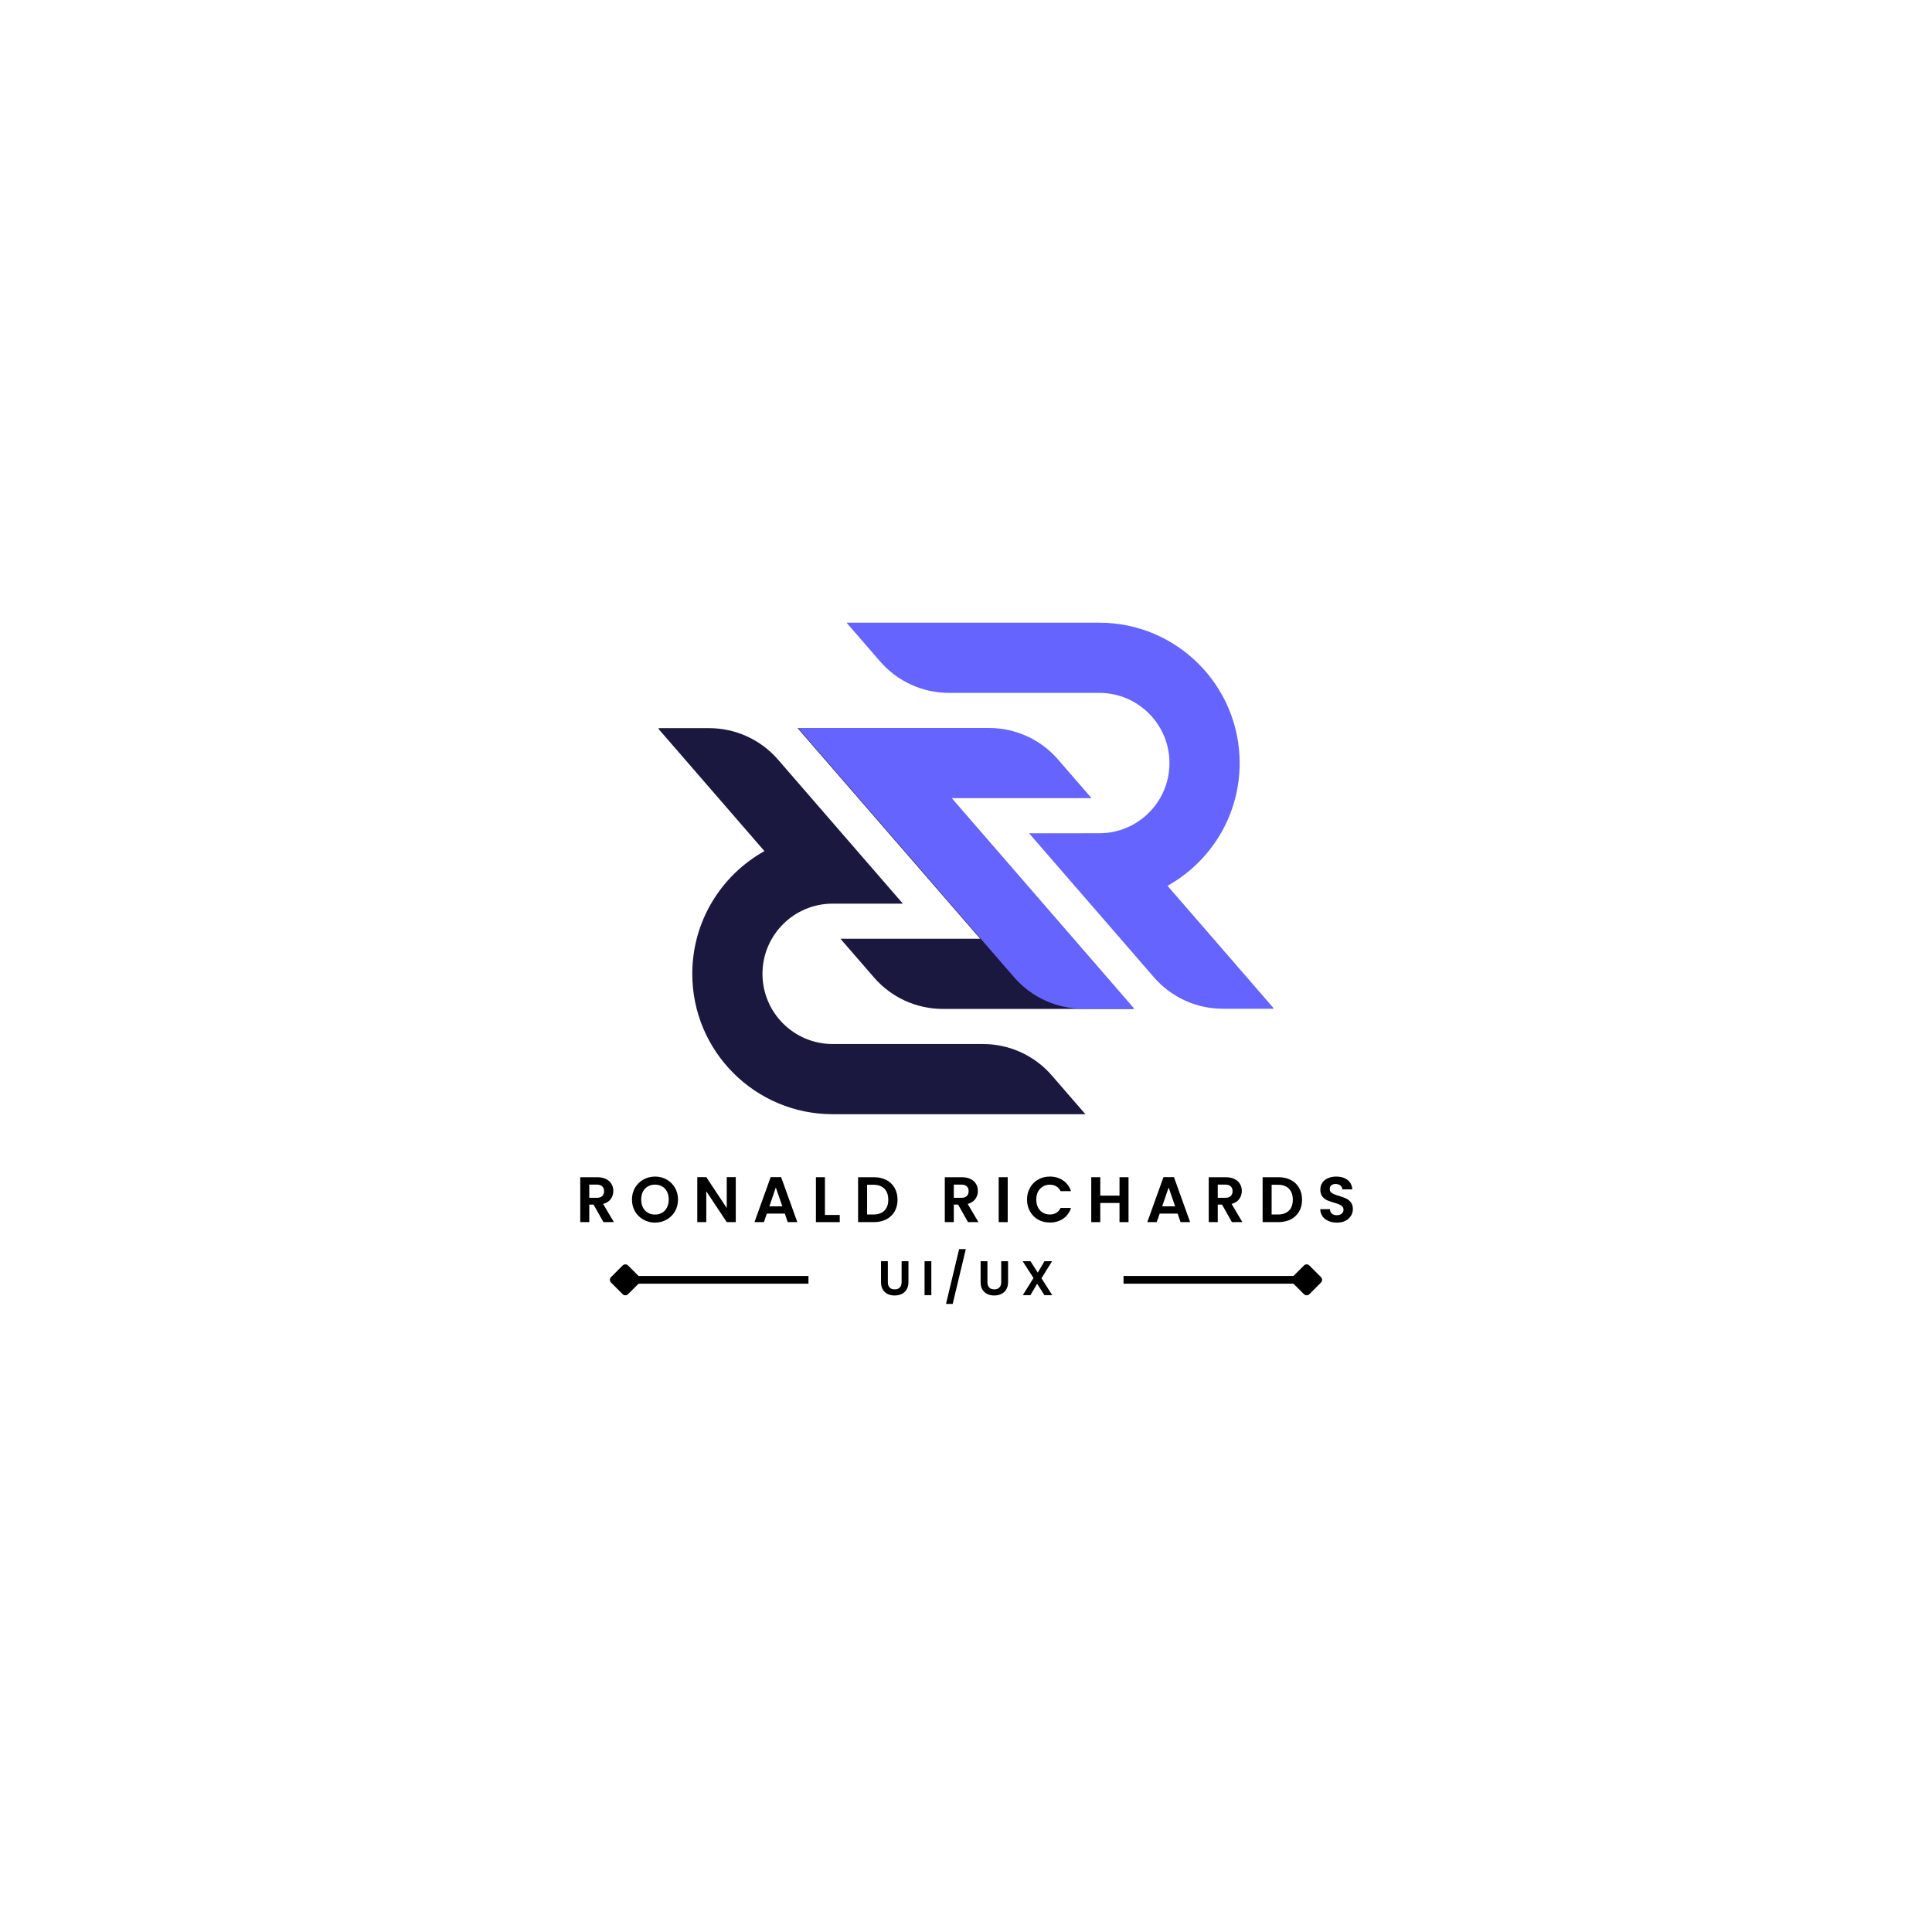 <svg xmlns="http://www.w3.org/2000/svg" xmlns:xlink="http://www.w3.org/1999/xlink" width="500" zoomAndPan="magnify" viewBox="0 0 375 375" height="500" preserveAspectRatio="xMidYMid meet" version="1.0"><defs><g/><clipPath id="8fb36f63f3"><path d="M 127.848 141.332 L 210.727 141.332 L 210.727 216.266 L 127.848 216.266 Z M 127.848 141.332 " clip-rule="nonzero"/></clipPath><clipPath id="d1a0de1b4b"><path d="M 154.801 141.332 L 219.934 141.332 L 219.934 195.863 L 154.801 195.863 Z M 154.801 141.332 " clip-rule="nonzero"/></clipPath><clipPath id="37a0b522a5"><path d="M 164.262 120.863 L 247.145 120.863 L 247.145 195.797 L 164.262 195.797 Z M 164.262 120.863 " clip-rule="nonzero"/></clipPath><clipPath id="58e3a72c36"><path d="M 154.895 141.266 L 220.188 141.266 L 220.188 195.797 L 154.895 195.797 Z M 154.895 141.266 " clip-rule="nonzero"/></clipPath></defs><g clip-path="url(#8fb36f63f3)"><path fill="#1b183f" d="M 148.375 165.199 L 148.383 165.195 C 140.027 169.852 134.371 178.773 134.371 189.02 C 134.371 204.066 146.57 216.266 161.621 216.266 L 210.68 216.266 L 204.156 208.742 C 200.797 204.867 195.926 202.645 190.797 202.645 L 161.621 202.645 C 154.098 202.645 147.996 196.543 147.996 189.02 C 147.996 181.492 154.098 175.395 161.621 175.395 L 175.246 175.395 L 163.434 161.77 L 151.004 147.43 C 147.645 143.555 142.773 141.332 137.645 141.332 L 127.688 141.332 L 148.375 165.199 " fill-opacity="1" fill-rule="nonzero"/></g><g clip-path="url(#d1a0de1b4b)"><path fill="#1b183f" d="M 163.121 182.207 L 169.645 189.73 C 173.004 193.605 177.875 195.832 183.004 195.832 L 220.098 195.832 L 178.137 147.43 C 174.777 143.555 169.906 141.332 164.777 141.332 L 154.816 141.332 L 190.254 182.207 L 163.121 182.207 " fill-opacity="1" fill-rule="nonzero"/></g><g clip-path="url(#37a0b522a5)"><path fill="#6664ff" d="M 226.613 171.93 L 226.609 171.934 C 234.965 167.277 240.617 158.355 240.617 148.113 C 240.617 133.062 228.418 120.863 213.367 120.863 L 164.309 120.863 L 170.832 128.387 C 174.191 132.262 179.066 134.488 184.191 134.488 L 213.367 134.488 C 220.895 134.488 226.992 140.586 226.992 148.113 C 226.992 155.637 220.895 161.734 213.367 161.734 L 199.742 161.738 L 211.555 175.359 L 223.984 189.699 C 227.344 193.574 232.219 195.797 237.344 195.797 L 247.305 195.797 L 226.613 171.93 " fill-opacity="1" fill-rule="nonzero"/></g><g clip-path="url(#58e3a72c36)"><path fill="#6664ff" d="M 211.871 154.922 L 205.344 147.398 C 201.988 143.523 197.113 141.301 191.988 141.301 L 154.895 141.301 L 196.852 189.699 C 200.211 193.574 205.086 195.797 210.211 195.797 L 220.172 195.797 L 184.738 154.922 L 211.871 154.922 " fill-opacity="1" fill-rule="nonzero"/></g><g fill="#000000" fill-opacity="1"><g transform="translate(111.767, 237.214)"><g><path d="M 5.359 0 L 3.438 -3.406 L 2.609 -3.406 L 2.609 0 L 0.859 0 L 0.859 -8.719 L 4.141 -8.719 C 4.816 -8.719 5.391 -8.598 5.859 -8.359 C 6.336 -8.129 6.691 -7.812 6.922 -7.406 C 7.16 -7 7.281 -6.547 7.281 -6.047 C 7.281 -5.473 7.113 -4.953 6.781 -4.484 C 6.445 -4.023 5.953 -3.707 5.297 -3.531 L 7.391 0 Z M 2.609 -4.719 L 4.078 -4.719 C 4.547 -4.719 4.895 -4.832 5.125 -5.062 C 5.363 -5.289 5.484 -5.609 5.484 -6.016 C 5.484 -6.41 5.363 -6.719 5.125 -6.938 C 4.895 -7.164 4.547 -7.281 4.078 -7.281 L 2.609 -7.281 Z M 2.609 -4.719 "/></g></g></g><g fill="#000000" fill-opacity="1"><g transform="translate(122.226, 237.214)"><g><path d="M 4.906 0.094 C 4.094 0.094 3.344 -0.098 2.656 -0.484 C 1.977 -0.867 1.438 -1.398 1.031 -2.078 C 0.633 -2.754 0.438 -3.523 0.438 -4.391 C 0.438 -5.234 0.633 -5.992 1.031 -6.672 C 1.438 -7.359 1.977 -7.891 2.656 -8.266 C 3.344 -8.648 4.094 -8.844 4.906 -8.844 C 5.738 -8.844 6.492 -8.648 7.172 -8.266 C 7.848 -7.891 8.383 -7.359 8.781 -6.672 C 9.176 -5.992 9.375 -5.234 9.375 -4.391 C 9.375 -3.523 9.176 -2.754 8.781 -2.078 C 8.383 -1.398 7.844 -0.867 7.156 -0.484 C 6.477 -0.098 5.727 0.094 4.906 0.094 Z M 4.906 -1.469 C 5.438 -1.469 5.898 -1.586 6.297 -1.828 C 6.703 -2.066 7.016 -2.406 7.234 -2.844 C 7.461 -3.289 7.578 -3.805 7.578 -4.391 C 7.578 -4.973 7.461 -5.484 7.234 -5.922 C 7.016 -6.359 6.703 -6.691 6.297 -6.922 C 5.898 -7.16 5.438 -7.281 4.906 -7.281 C 4.383 -7.281 3.922 -7.16 3.516 -6.922 C 3.109 -6.691 2.789 -6.359 2.562 -5.922 C 2.344 -5.484 2.234 -4.973 2.234 -4.391 C 2.234 -3.805 2.344 -3.289 2.562 -2.844 C 2.789 -2.406 3.109 -2.066 3.516 -1.828 C 3.922 -1.586 4.383 -1.469 4.906 -1.469 Z M 4.906 -1.469 "/></g></g></g><g fill="#000000" fill-opacity="1"><g transform="translate(134.483, 237.214)"><g><path d="M 8.328 0 L 6.578 0 L 2.609 -5.984 L 2.609 0 L 0.859 0 L 0.859 -8.734 L 2.609 -8.734 L 6.578 -2.734 L 6.578 -8.734 L 8.328 -8.734 Z M 8.328 0 "/></g></g></g><g fill="#000000" fill-opacity="1"><g transform="translate(146.115, 237.214)"><g><path d="M 6.219 -1.656 L 2.734 -1.656 L 2.156 0 L 0.328 0 L 3.469 -8.734 L 5.5 -8.734 L 8.641 0 L 6.781 0 Z M 5.734 -3.062 L 4.469 -6.719 L 3.219 -3.062 Z M 5.734 -3.062 "/></g></g></g><g fill="#000000" fill-opacity="1"><g transform="translate(157.51, 237.214)"><g><path d="M 2.609 -1.391 L 5.484 -1.391 L 5.484 0 L 0.859 0 L 0.859 -8.719 L 2.609 -8.719 Z M 2.609 -1.391 "/></g></g></g><g fill="#000000" fill-opacity="1"><g transform="translate(165.695, 237.214)"><g><path d="M 3.906 -8.719 C 4.82 -8.719 5.629 -8.539 6.328 -8.188 C 7.023 -7.832 7.562 -7.32 7.938 -6.656 C 8.32 -5.988 8.516 -5.219 8.516 -4.344 C 8.516 -3.469 8.32 -2.703 7.938 -2.047 C 7.562 -1.398 7.023 -0.895 6.328 -0.531 C 5.629 -0.176 4.82 0 3.906 0 L 0.859 0 L 0.859 -8.719 Z M 3.844 -1.484 C 4.758 -1.484 5.469 -1.734 5.969 -2.234 C 6.469 -2.734 6.719 -3.438 6.719 -4.344 C 6.719 -5.258 6.469 -5.973 5.969 -6.484 C 5.469 -6.992 4.758 -7.25 3.844 -7.25 L 2.609 -7.25 L 2.609 -1.484 Z M 3.844 -1.484 "/></g></g></g><g fill="#000000" fill-opacity="1"><g transform="translate(177.103, 237.214)"><g/></g></g><g fill="#000000" fill-opacity="1"><g transform="translate(182.527, 237.214)"><g><path d="M 5.359 0 L 3.438 -3.406 L 2.609 -3.406 L 2.609 0 L 0.859 0 L 0.859 -8.719 L 4.141 -8.719 C 4.816 -8.719 5.391 -8.598 5.859 -8.359 C 6.336 -8.129 6.691 -7.812 6.922 -7.406 C 7.16 -7 7.281 -6.547 7.281 -6.047 C 7.281 -5.473 7.113 -4.953 6.781 -4.484 C 6.445 -4.023 5.953 -3.707 5.297 -3.531 L 7.391 0 Z M 2.609 -4.719 L 4.078 -4.719 C 4.547 -4.719 4.895 -4.832 5.125 -5.062 C 5.363 -5.289 5.484 -5.609 5.484 -6.016 C 5.484 -6.41 5.363 -6.719 5.125 -6.938 C 4.895 -7.164 4.547 -7.281 4.078 -7.281 L 2.609 -7.281 Z M 2.609 -4.719 "/></g></g></g><g fill="#000000" fill-opacity="1"><g transform="translate(192.985, 237.214)"><g><path d="M 2.609 -8.719 L 2.609 0 L 0.859 0 L 0.859 -8.719 Z M 2.609 -8.719 "/></g></g></g><g fill="#000000" fill-opacity="1"><g transform="translate(198.908, 237.214)"><g><path d="M 0.438 -4.375 C 0.438 -5.227 0.629 -5.992 1.016 -6.672 C 1.398 -7.359 1.926 -7.891 2.594 -8.266 C 3.27 -8.648 4.023 -8.844 4.859 -8.844 C 5.836 -8.844 6.691 -8.594 7.422 -8.094 C 8.16 -7.594 8.676 -6.898 8.969 -6.016 L 6.953 -6.016 C 6.754 -6.43 6.473 -6.742 6.109 -6.953 C 5.742 -7.16 5.32 -7.266 4.844 -7.266 C 4.344 -7.266 3.895 -7.145 3.5 -6.906 C 3.102 -6.664 2.789 -6.328 2.562 -5.891 C 2.344 -5.461 2.234 -4.957 2.234 -4.375 C 2.234 -3.801 2.344 -3.297 2.562 -2.859 C 2.789 -2.422 3.102 -2.082 3.5 -1.844 C 3.895 -1.602 4.344 -1.484 4.844 -1.484 C 5.32 -1.484 5.742 -1.586 6.109 -1.797 C 6.473 -2.016 6.754 -2.332 6.953 -2.75 L 8.969 -2.75 C 8.676 -1.852 8.164 -1.156 7.438 -0.656 C 6.707 -0.164 5.848 0.078 4.859 0.078 C 4.023 0.078 3.27 -0.109 2.594 -0.484 C 1.926 -0.867 1.398 -1.398 1.016 -2.078 C 0.629 -2.754 0.438 -3.52 0.438 -4.375 Z M 0.438 -4.375 "/></g></g></g><g fill="#000000" fill-opacity="1"><g transform="translate(210.953, 237.214)"><g><path d="M 8.094 -8.719 L 8.094 0 L 6.344 0 L 6.344 -3.719 L 2.609 -3.719 L 2.609 0 L 0.859 0 L 0.859 -8.719 L 2.609 -8.719 L 2.609 -5.141 L 6.344 -5.141 L 6.344 -8.719 Z M 8.094 -8.719 "/></g></g></g><g fill="#000000" fill-opacity="1"><g transform="translate(222.361, 237.214)"><g><path d="M 6.219 -1.656 L 2.734 -1.656 L 2.156 0 L 0.328 0 L 3.469 -8.734 L 5.5 -8.734 L 8.641 0 L 6.781 0 Z M 5.734 -3.062 L 4.469 -6.719 L 3.219 -3.062 Z M 5.734 -3.062 "/></g></g></g><g fill="#000000" fill-opacity="1"><g transform="translate(233.756, 237.214)"><g><path d="M 5.359 0 L 3.438 -3.406 L 2.609 -3.406 L 2.609 0 L 0.859 0 L 0.859 -8.719 L 4.141 -8.719 C 4.816 -8.719 5.391 -8.598 5.859 -8.359 C 6.336 -8.129 6.691 -7.812 6.922 -7.406 C 7.16 -7 7.281 -6.547 7.281 -6.047 C 7.281 -5.473 7.113 -4.953 6.781 -4.484 C 6.445 -4.023 5.953 -3.707 5.297 -3.531 L 7.391 0 Z M 2.609 -4.719 L 4.078 -4.719 C 4.547 -4.719 4.895 -4.832 5.125 -5.062 C 5.363 -5.289 5.484 -5.609 5.484 -6.016 C 5.484 -6.41 5.363 -6.719 5.125 -6.938 C 4.895 -7.164 4.547 -7.281 4.078 -7.281 L 2.609 -7.281 Z M 2.609 -4.719 "/></g></g></g><g fill="#000000" fill-opacity="1"><g transform="translate(244.214, 237.214)"><g><path d="M 3.906 -8.719 C 4.82 -8.719 5.629 -8.539 6.328 -8.188 C 7.023 -7.832 7.562 -7.32 7.938 -6.656 C 8.32 -5.988 8.516 -5.219 8.516 -4.344 C 8.516 -3.469 8.32 -2.703 7.938 -2.047 C 7.562 -1.398 7.023 -0.895 6.328 -0.531 C 5.629 -0.176 4.82 0 3.906 0 L 0.859 0 L 0.859 -8.719 Z M 3.844 -1.484 C 4.758 -1.484 5.469 -1.734 5.969 -2.234 C 6.469 -2.734 6.719 -3.438 6.719 -4.344 C 6.719 -5.258 6.469 -5.973 5.969 -6.484 C 5.469 -6.992 4.758 -7.25 3.844 -7.25 L 2.609 -7.25 L 2.609 -1.484 Z M 3.844 -1.484 "/></g></g></g><g fill="#000000" fill-opacity="1"><g transform="translate(255.622, 237.214)"><g><path d="M 3.875 0.094 C 3.27 0.094 2.723 -0.008 2.234 -0.219 C 1.742 -0.426 1.359 -0.727 1.078 -1.125 C 0.797 -1.52 0.648 -1.984 0.641 -2.516 L 2.516 -2.516 C 2.535 -2.148 2.66 -1.863 2.891 -1.656 C 3.117 -1.445 3.438 -1.344 3.844 -1.344 C 4.25 -1.344 4.566 -1.441 4.797 -1.641 C 5.035 -1.836 5.156 -2.094 5.156 -2.406 C 5.156 -2.664 5.07 -2.879 4.906 -3.047 C 4.75 -3.211 4.551 -3.344 4.312 -3.438 C 4.082 -3.539 3.758 -3.648 3.344 -3.766 C 2.77 -3.93 2.305 -4.094 1.953 -4.25 C 1.598 -4.414 1.289 -4.66 1.031 -4.984 C 0.781 -5.316 0.656 -5.758 0.656 -6.312 C 0.656 -6.832 0.785 -7.281 1.047 -7.656 C 1.305 -8.039 1.672 -8.332 2.141 -8.531 C 2.609 -8.738 3.141 -8.844 3.734 -8.844 C 4.641 -8.844 5.375 -8.625 5.938 -8.188 C 6.5 -7.75 6.805 -7.141 6.859 -6.359 L 4.938 -6.359 C 4.914 -6.66 4.785 -6.91 4.547 -7.109 C 4.316 -7.305 4.004 -7.406 3.609 -7.406 C 3.266 -7.406 2.988 -7.316 2.781 -7.141 C 2.582 -6.961 2.484 -6.707 2.484 -6.375 C 2.484 -6.145 2.562 -5.953 2.719 -5.797 C 2.875 -5.641 3.066 -5.516 3.297 -5.422 C 3.523 -5.328 3.848 -5.219 4.266 -5.094 C 4.828 -4.926 5.285 -4.758 5.641 -4.594 C 6.004 -4.426 6.316 -4.176 6.578 -3.844 C 6.836 -3.508 6.969 -3.07 6.969 -2.531 C 6.969 -2.062 6.844 -1.625 6.594 -1.219 C 6.352 -0.82 6 -0.504 5.531 -0.266 C 5.07 -0.023 4.52 0.094 3.875 0.094 Z M 3.875 0.094 "/></g></g></g><g fill="#000000" fill-opacity="1"><g transform="translate(170.378, 251.39)"><g><path d="M 1.953 -6.594 L 1.953 -2.516 C 1.953 -2.066 2.066 -1.723 2.297 -1.484 C 2.535 -1.242 2.863 -1.125 3.281 -1.125 C 3.707 -1.125 4.035 -1.242 4.266 -1.484 C 4.504 -1.723 4.625 -2.066 4.625 -2.516 L 4.625 -6.594 L 5.953 -6.594 L 5.953 -2.516 C 5.953 -1.961 5.832 -1.488 5.594 -1.094 C 5.352 -0.707 5.031 -0.414 4.625 -0.219 C 4.219 -0.031 3.766 0.062 3.266 0.062 C 2.773 0.062 2.328 -0.031 1.922 -0.219 C 1.523 -0.414 1.207 -0.707 0.969 -1.094 C 0.738 -1.488 0.625 -1.961 0.625 -2.516 L 0.625 -6.594 Z M 1.953 -6.594 "/></g></g></g><g fill="#000000" fill-opacity="1"><g transform="translate(178.802, 251.39)"><g><path d="M 1.969 -6.594 L 1.969 0 L 0.656 0 L 0.656 -6.594 Z M 1.969 -6.594 "/></g></g></g><g fill="#000000" fill-opacity="1"><g transform="translate(183.274, 251.39)"><g><path d="M 4.188 -8.938 L 1.641 1.703 L 0.344 1.703 L 2.891 -8.938 Z M 4.188 -8.938 "/></g></g></g><g fill="#000000" fill-opacity="1"><g transform="translate(189.709, 251.39)"><g><path d="M 1.953 -6.594 L 1.953 -2.516 C 1.953 -2.066 2.066 -1.723 2.297 -1.484 C 2.535 -1.242 2.863 -1.125 3.281 -1.125 C 3.707 -1.125 4.035 -1.242 4.266 -1.484 C 4.504 -1.723 4.625 -2.066 4.625 -2.516 L 4.625 -6.594 L 5.953 -6.594 L 5.953 -2.516 C 5.953 -1.961 5.832 -1.488 5.594 -1.094 C 5.352 -0.707 5.031 -0.414 4.625 -0.219 C 4.219 -0.031 3.766 0.062 3.266 0.062 C 2.773 0.062 2.328 -0.031 1.922 -0.219 C 1.523 -0.414 1.207 -0.707 0.969 -1.094 C 0.738 -1.488 0.625 -1.961 0.625 -2.516 L 0.625 -6.594 Z M 1.953 -6.594 "/></g></g></g><g fill="#000000" fill-opacity="1"><g transform="translate(198.133, 251.39)"><g><path d="M 4.594 0 L 3.172 -2.219 L 1.875 0 L 0.391 0 L 2.469 -3.328 L 0.359 -6.594 L 1.875 -6.594 L 3.297 -4.375 L 4.594 -6.594 L 6.078 -6.594 L 4.016 -3.281 L 6.109 0 Z M 4.594 0 "/></g></g></g><path stroke-linecap="butt" transform="matrix(0.75, 0, 0, 0.75, 118.38, 247.662)" fill="none" stroke-linejoin="miter" d="M 6.499 1.002 L 51.39 1.002 " stroke="#000000" stroke-width="2" stroke-opacity="1" stroke-miterlimit="4"/><path stroke-linecap="round" transform="matrix(0.75, 0, 0, 0.75, 118.38, 247.662)" fill-opacity="1" fill="#000000" fill-rule="nonzero" stroke-linejoin="round" d="M 0.999 1.002 L 3.999 -1.998 L 6.999 1.002 L 3.999 4.002 Z M 0.999 1.002 " stroke="#000000" stroke-width="2" stroke-opacity="1" stroke-miterlimit="4"/><path stroke-linecap="butt" transform="matrix(-0.75, 0, 0, -0.75, 256.62, 249.162)" fill="none" stroke-linejoin="miter" d="M 6.499 0.998 L 51.389 0.998 " stroke="#000000" stroke-width="2" stroke-opacity="1" stroke-miterlimit="4"/><path stroke-linecap="round" transform="matrix(-0.75, 0, 0, -0.75, 256.62, 249.162)" fill-opacity="1" fill="#000000" fill-rule="nonzero" stroke-linejoin="round" d="M 0.999 0.998 L 3.999 -2.002 L 6.999 0.998 L 3.999 3.998 Z M 0.999 0.998 " stroke="#000000" stroke-width="2" stroke-opacity="1" stroke-miterlimit="4"/></svg>